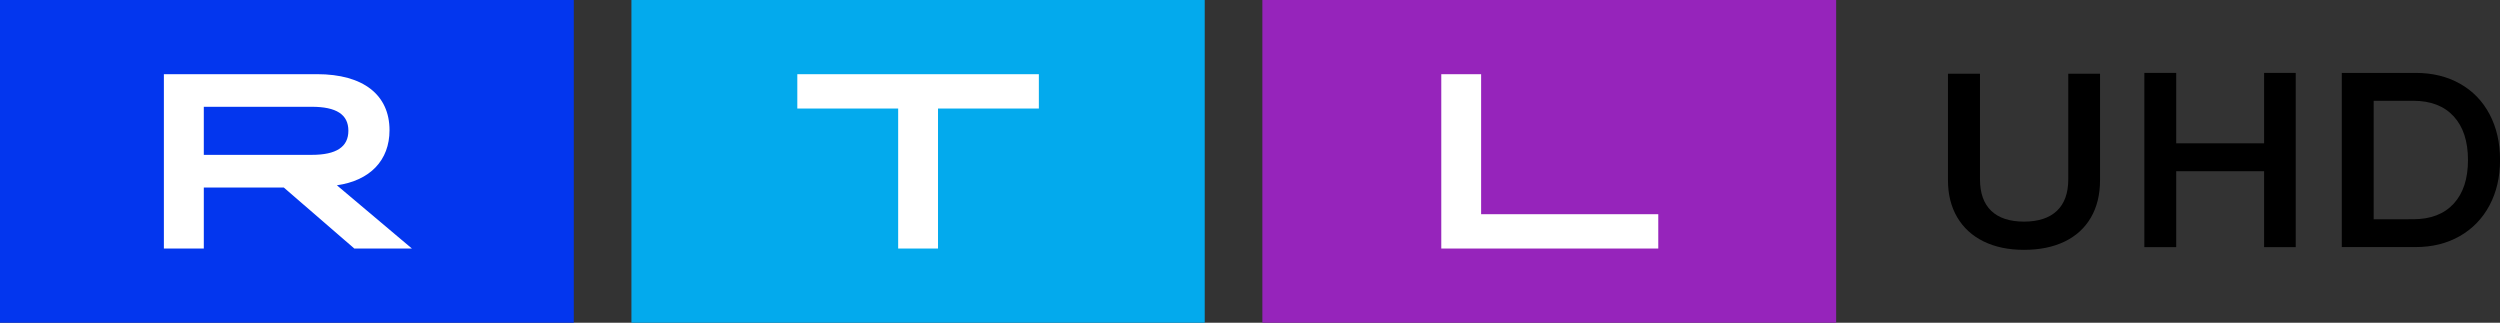 <svg version="1.1" viewBox="0 0 1549.2 200" xml:space="preserve" xmlns="http://www.w3.org/2000/svg">
 <rect x="0" y="0" width="1549.2" height="200" fill="#333333" stroke="none"/>
 <g transform="scale(.997)" clip-rule="evenodd" fill-rule="evenodd">
  <path d="m1232.9 150.06c-7.097-3.488-12.565-8.491-16.403-15.009-3.831-6.518-5.746-14.187-5.746-23.014v-66.196h19.898v65.582c0 8.619 2.33 15.159 6.997 19.626 4.66 4.46 11.45 6.697 20.369 6.697 8.905 0 15.724-2.237 20.441-6.697 4.717-4.467 7.068-11.007 7.068-19.626v-65.582h19.74v66.197c0 8.927-1.887 16.653-5.668 23.164-3.788 6.518-9.227 11.493-16.324 14.937-7.104 3.431-15.523 5.153-25.265 5.153-9.633 0-18.01-1.744-25.107-5.232"/>
  <path d="m0 0h356.64v200.59h-356.64z" fill="#0336ee"/>
  <path d="m193.77 96.247c15.314 0 22.764-4.932 22.764-15.003s-7.45-14.873-22.764-14.873h-67.098v29.876zm-91.912-50.148h95.157c28.967 0 45.087 13.004 45.087 34.834 0 18.741-12.096 31.278-32.705 34.237l46.644 39.324h-35.794l-43.867-37.948h-49.707v37.948h-24.814c-2e-3 -1e-3 -2e-3 -108.4-1e-3 -108.4z" fill="#fff"/>
  <path d="m784.61 0h356.64v200.59h-356.64z" fill="#9624bb"/>
  <path d="m920.58 46.099v87.032h110.11v21.362h-134.87v-108.39z" fill="#fff"/>
  <path d="m392.46 0h356.33v200.59h-356.33z" fill="#03aaed"/>
  <path d="m645.7 67.461h-62.685v87.032h-24.763v-87.032h-62.685v-21.362h150.13z" fill="#fff"/>
 </g>
 <g transform="matrix(11.494 0 0 11.494 1328.8 45.178)">
  <path d="m6.457 3.798v-3.798h1.705v9.393h-1.705v-4.093h-4.738v4.093h-1.718v-9.393h1.718v3.796h4.738z"/>
  <path d="m10.645 9.393v-9.393h3.985c0.904 0 1.701 0.194 2.389 0.583 0.69 0.389 1.221 0.939 1.596 1.65 0.376 0.712 0.563 1.532 0.563 2.462 0 0.921-0.19 1.738-0.57 2.449-0.38 0.712-0.915 1.264-1.605 1.657-0.69 0.393-1.48 0.589-2.376 0.589h-3.983zm3.852-1.504c0.939 0 1.666-0.279 2.181-0.838 0.515-0.559 0.771-1.345 0.771-2.355 0-1.011-0.258-1.796-0.771-2.355-0.515-0.559-1.242-0.838-2.181-0.838h-2.133v6.387z"/>
 </g>
</svg>
